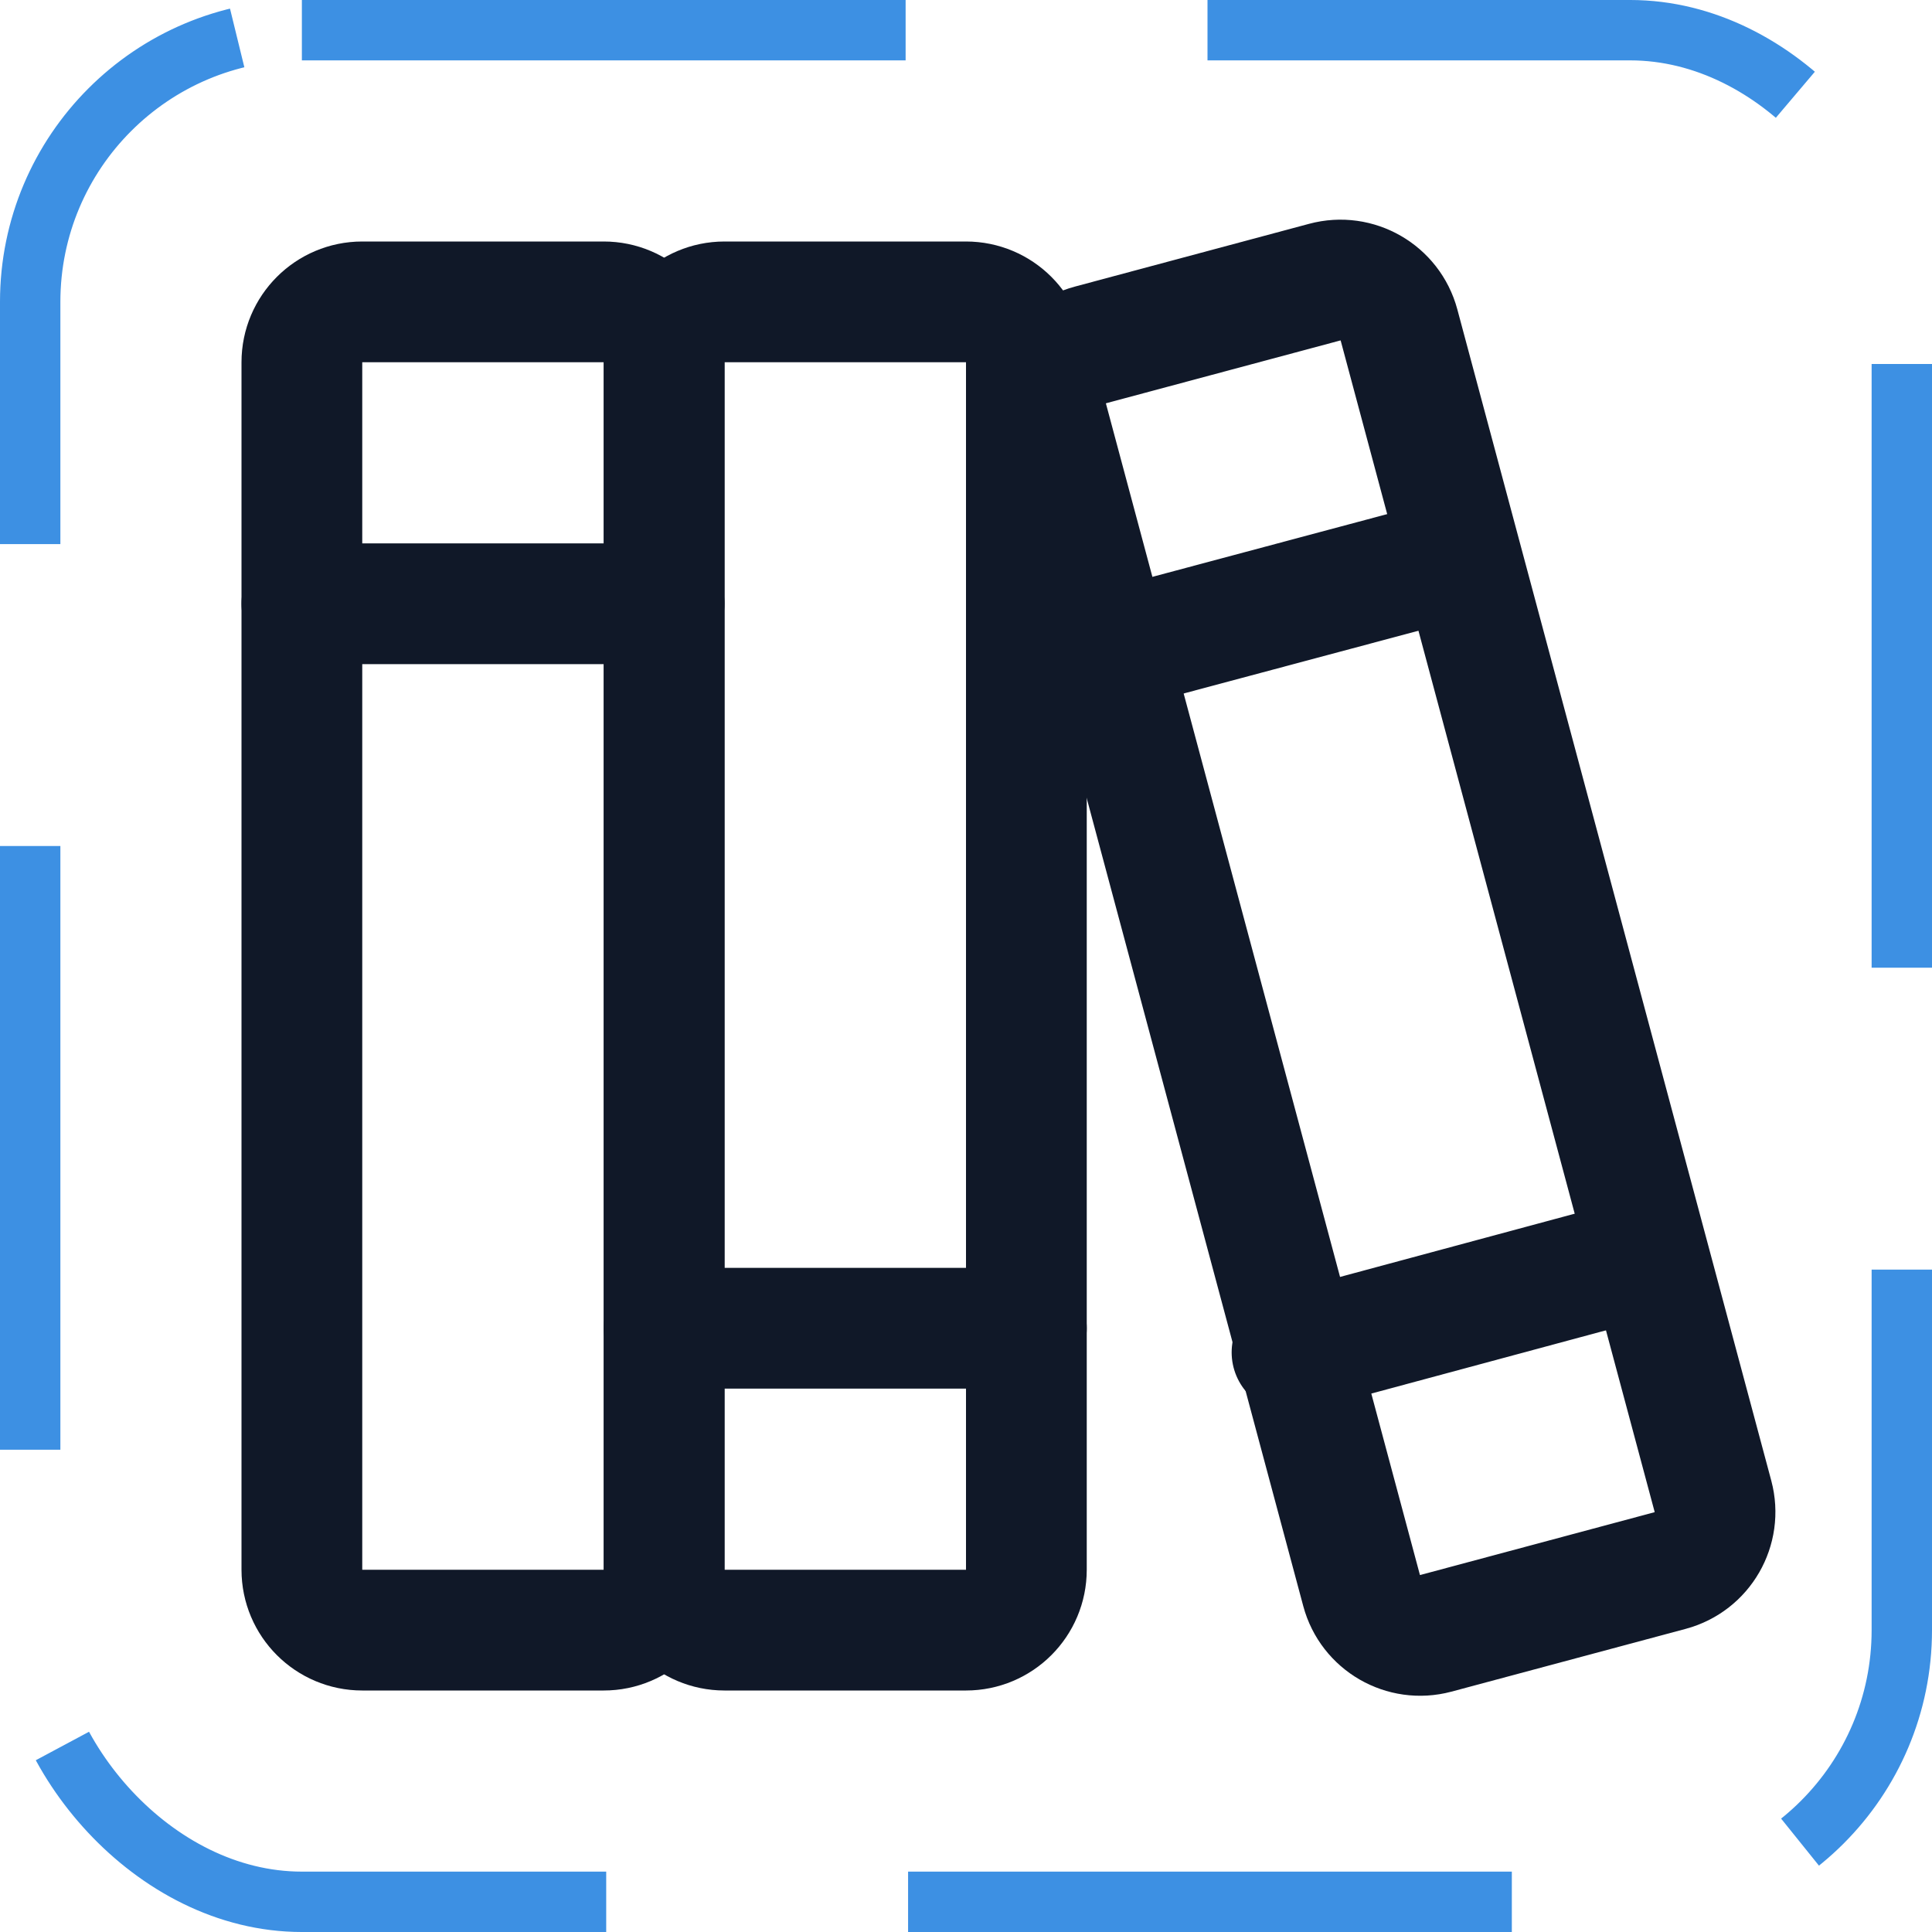 <svg width="32" height="32" viewBox="0 0 32 32" fill="none" xmlns="http://www.w3.org/2000/svg"><g id="Icon-Books"><g clip-path="url(#clip0_11_4426)"><g id="size=md (32px)"><g id="Books"><path id="Vector" d="M10 5H6C5.448 5 5 5.448 5 6V26C5 26.552 5.448 27 6 27H10C10.552 27 11 26.552 11 26V6C11 5.448 10.552 5 10 5Z" stroke="#101828" stroke-width="2" stroke-linecap="round" stroke-linejoin="round"/><path id="Vector_2" d="M5 10H11" stroke="#101828" stroke-width="2" stroke-linecap="round" stroke-linejoin="round"/><path id="Vector_3" d="M16 5H12C11.448 5 11 5.448 11 6V26C11 26.552 11.448 27 12 27H16C16.552 27 17 26.552 17 26V6C17 5.448 16.552 5 16 5Z" stroke="#101828" stroke-width="2" stroke-linecap="round" stroke-linejoin="round"/><path id="Vector_4" d="M11 22H17" stroke="#101828" stroke-width="2" stroke-linecap="round" stroke-linejoin="round"/><path id="Vector_5" d="M21.942 4.673L18.062 5.713C17.526 5.856 17.208 6.407 17.352 6.943L22.552 26.343C22.695 26.878 23.246 27.196 23.782 27.053L27.662 26.013C28.198 25.869 28.515 25.319 28.372 24.783L23.172 5.383C23.028 4.847 22.477 4.529 21.942 4.673Z" stroke="#101828" stroke-width="2" stroke-linecap="round" stroke-linejoin="round"/><path id="Vector_6" d="M21.4 22.4L27.2 20.837" stroke="#101828" stroke-width="2" stroke-linecap="round" stroke-linejoin="round"/><path id="Vector_7" d="M18.3 10.8L24.1 9.25" stroke="#101828" stroke-width="2" stroke-linecap="round" stroke-linejoin="round"/></g></g></g><rect x="0.5" y="0.5" width="31" height="31" rx="4.5" stroke="#3D90E3" stroke-dasharray="10 5"/></g><defs><clipPath id="clip0_11_4426"><rect width="32" height="32" rx="5" fill="white"/></clipPath></defs></svg>